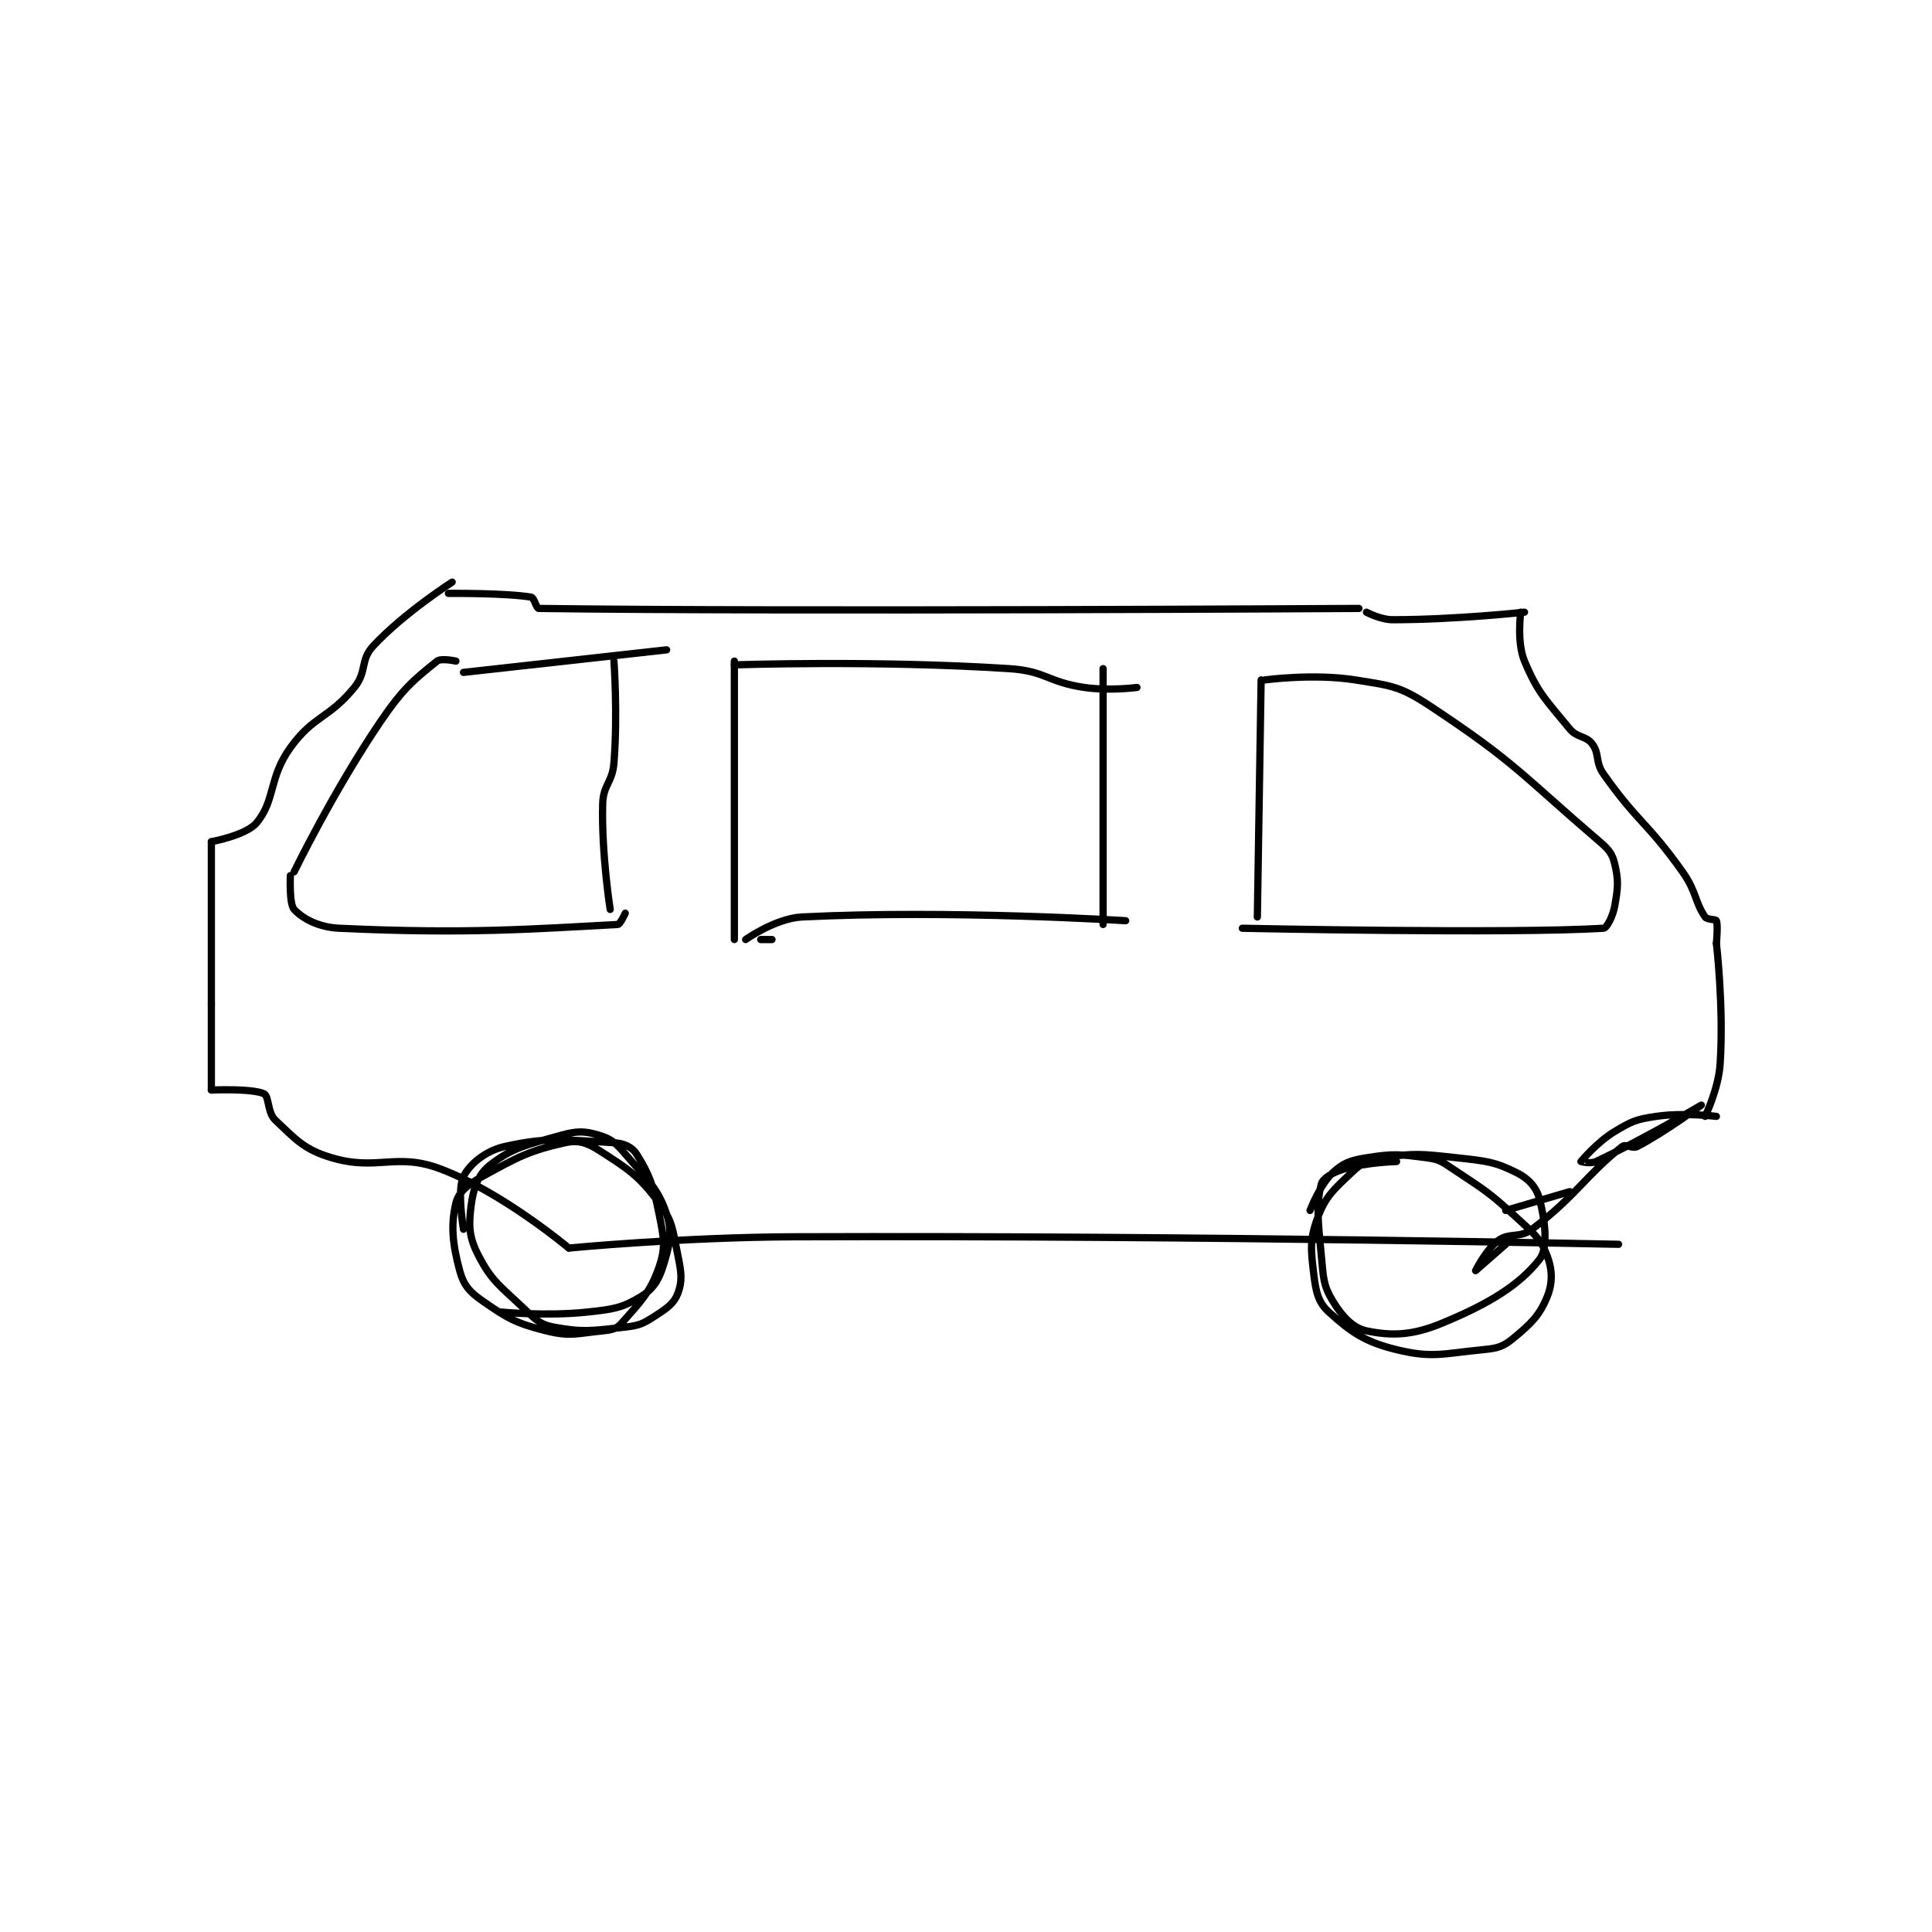 <?xml version="1.0" encoding="utf-8"?>
<!DOCTYPE svg PUBLIC "-//W3C//DTD SVG 1.1//EN" "http://www.w3.org/Graphics/SVG/1.1/DTD/svg11.dtd">
<svg viewBox="0 0 800 800" preserveAspectRatio="xMinYMin meet" xmlns="http://www.w3.org/2000/svg" version="1.1">
<g fill="none" stroke="black" stroke-linecap="round" stroke-linejoin="round" stroke-width="1.925">
<g transform="translate(87.52,241.033) scale(1.558) translate(-30,-99.733)">
<path id="0" d="M93 102.733 C93 102.733 108.168 102.595 115 103.733 C115.77 103.862 116.383 106.725 117 106.733 C182.853 107.631 335 106.733 335 106.733 "/>
<path id="1" d="M337 107.733 C337 107.733 340.692 109.733 344 109.733 C360.539 109.733 379 107.733 379 107.733 "/>
<path id="2" d="M378 107.733 C378 107.733 376.903 115.733 379 120.733 C382.599 129.315 384.697 131.03 391 138.733 C393.019 141.2 395.326 140.502 397 142.733 C399.018 145.424 397.737 147.527 400 150.733 C409.133 163.671 411.562 163.45 421 176.733 C424.751 182.012 424.246 184.755 427 188.733 C427.525 189.491 429.821 189.315 430 189.733 C430.471 190.831 430 195.733 430 195.733 "/>
<path id="3" d="M430 195.733 C430 195.733 431.988 212.58 431 227.733 C430.559 234.5 427 241.733 427 241.733 "/>
<path id="4" d="M430 241.733 C430 241.733 421.364 240.642 414 241.733 C408.664 242.524 407.585 242.982 403 245.733 C398.278 248.566 394.049 253.655 394 253.733 C393.991 253.748 396.549 254.414 398 253.733 C410.709 247.776 426 238.733 426 238.733 C426 238.733 416.555 245.776 409 249.733 C407.672 250.429 405.933 249 405 249.733 C395.371 257.299 392.82 262.779 381 271.733 C377.724 274.215 375.023 272.517 372 274.733 C368.797 277.082 366 282.733 366 282.733 C366 282.733 374 275.733 374 275.733 "/>
<path id="5" d="M391 261.733 L374 266.733 "/>
<path id="6" d="M94 99.733 C94 99.733 81.165 107.941 73 116.733 C69.501 120.502 71.42 123.536 68 127.733 C61.227 136.046 57.209 135.136 51 143.733 C45.181 151.791 47.075 157.691 42 163.733 C39.223 167.039 30 168.733 30 168.733 "/>
<path id="7" d="M30 168.733 L30 211.733 "/>
<path id="8" d="M30 211.733 L30 234.733 "/>
<path id="9" d="M30 234.733 C30 234.733 40.85 234.251 44 235.733 C45.37 236.378 44.856 240.708 47 242.733 C52.454 247.884 54.668 250.567 62 252.733 C74.205 256.339 79.117 251.207 91 255.733 C107.557 262.041 125 276.733 125 276.733 "/>
<path id="10" d="M125 276.733 C125 276.733 155.047 273.841 185 273.733 C294.304 273.342 404 275.733 404 275.733 "/>
<path id="11" d="M95 120.733 C95 120.733 91.081 119.869 90 120.733 C83.992 125.54 80.921 128.008 75 136.733 C62.423 155.267 52 176.733 52 176.733 "/>
<path id="12" d="M51 177.733 C51 177.733 50.637 185.265 52 186.733 C54.216 189.12 58.388 191.472 64 191.733 C97.926 193.311 115.365 191.925 138 190.733 C138.66 190.699 140 187.733 140 187.733 "/>
<path id="13" d="M137 120.733 C137 120.733 138.022 134.786 137 147.733 C136.575 153.122 134.134 153.506 134 158.733 C133.662 171.922 136 186.733 136 186.733 "/>
<path id="14" d="M97 123.733 L151 117.733 "/>
<path id="15" d="M169 120.733 L169 194.733 "/>
<path id="16" d="M179 194.733 L176 194.733 "/>
<path id="17" d="M172 194.733 C172 194.733 179.938 189.083 187 188.733 C226.678 186.769 273 189.733 273 189.733 "/>
<path id="18" d="M267 122.733 L267 190.733 "/>
<path id="19" d="M169 121.733 C169 121.733 206.581 120.448 242 122.733 C251.851 123.369 252.153 126.285 262 127.733 C268.649 128.711 276 127.733 276 127.733 "/>
<path id="20" d="M309 125.733 L308 188.733 "/>
<path id="21" d="M304 191.733 C304 191.733 374.959 193.251 400 191.733 C400.877 191.68 402.499 188.574 403 185.733 C403.844 180.948 404.029 179.106 403 174.733 C402.351 171.974 401.513 170.887 399 168.733 C378.152 150.864 376.598 147.683 354 132.733 C345.912 127.382 343.726 127.281 334 125.733 C322.944 123.974 310 125.733 310 125.733 "/>
<path id="22" d="M97 271.733 C97 271.733 95.234 261.264 97 257.733 C98.703 254.328 102.908 250.879 108 249.733 C119.626 247.118 124.275 248.006 137 248.733 C139.713 248.888 141.85 249.912 143 251.733 C146.353 257.043 147.45 259.982 149 267.733 C150.262 274.042 150.81 276.484 149 281.733 C146.615 288.651 143.915 291.163 139 296.733 C137.677 298.233 136.393 298.494 134 298.733 C127.096 299.424 125.403 300.334 119 298.733 C110.89 296.706 108.743 295.424 102 290.733 C98.544 288.329 97.013 286.495 96 282.733 C94.076 275.587 93.6 270.565 95 264.733 C95.684 261.883 98.154 259.855 102 257.733 C111.548 252.466 114.518 250.874 124 248.733 C127.373 247.972 129.787 248.677 133 250.733 C140.802 255.727 143.526 257.434 149 264.733 C152.737 269.716 152.584 271.939 154 278.733 C154.941 283.25 155.198 285.54 154 288.733 C153.012 291.368 151.182 292.688 148 294.733 C144.795 296.794 143.858 297.305 140 297.733 C131.204 298.711 128.842 299.185 121 297.733 C117.316 297.051 116.199 295.773 113 292.733 C106.651 286.702 104.533 285.547 101 278.733 C98.548 274.004 98.338 271.028 99 265.733 C99.603 260.906 100.83 257.243 104 254.733 C109.858 250.096 113.903 249.243 123 246.733 C127.289 245.55 129.215 245.62 133 246.733 C136.206 247.676 137.443 248.75 140 251.733 C145.911 258.629 148.659 260.711 151 267.733 C152.627 272.613 151.752 276.227 150 281.733 C148.787 285.544 147.204 287.811 144 289.733 C139.134 292.653 136.861 292.992 130 293.733 C119.066 294.915 107 293.733 107 293.733 "/>
<path id="23" d="M345 253.733 C345 253.733 337.058 253.916 331 255.733 C328.013 256.63 325.411 258.159 325 259.733 C323.598 265.108 324.116 269.6 325 278.733 C325.572 284.641 325.463 286.505 328 290.733 C330.463 294.839 333.406 297.99 337 298.733 C343.607 300.1 349.079 300.005 357 296.733 C369.559 291.546 377.547 286.654 383 279.733 C385.327 276.779 384.512 269.529 383 263.733 C382.191 260.631 380.131 258.299 377 256.733 C371.067 253.767 368.881 253.609 361 252.733 C351.415 251.668 349.793 251.477 341 252.733 C337.232 253.272 335.799 254.099 333 256.733 C328.172 261.277 326.109 263.039 324 268.733 C321.886 274.442 322.204 277.102 323 283.733 C323.56 288.404 324.175 291.166 327 293.733 C332.845 299.047 336.53 301.668 345 303.733 C354.531 306.058 357.321 304.767 368 303.733 C371.849 303.361 373.288 302.966 376 300.733 C380.677 296.882 382.976 294.681 385 289.733 C386.516 286.027 386.451 282.541 385 278.733 C383.279 274.216 381.522 272.893 377 268.733 C369.387 261.729 368.615 261.477 360 255.733 C356.979 253.719 356.346 253.17 353 252.733 C345.757 251.789 344.142 251.59 337 252.733 C332.697 253.422 330.813 254.108 328 256.733 C324.613 259.895 322 266.733 322 266.733 "/>
</g>
</g>
</svg>
